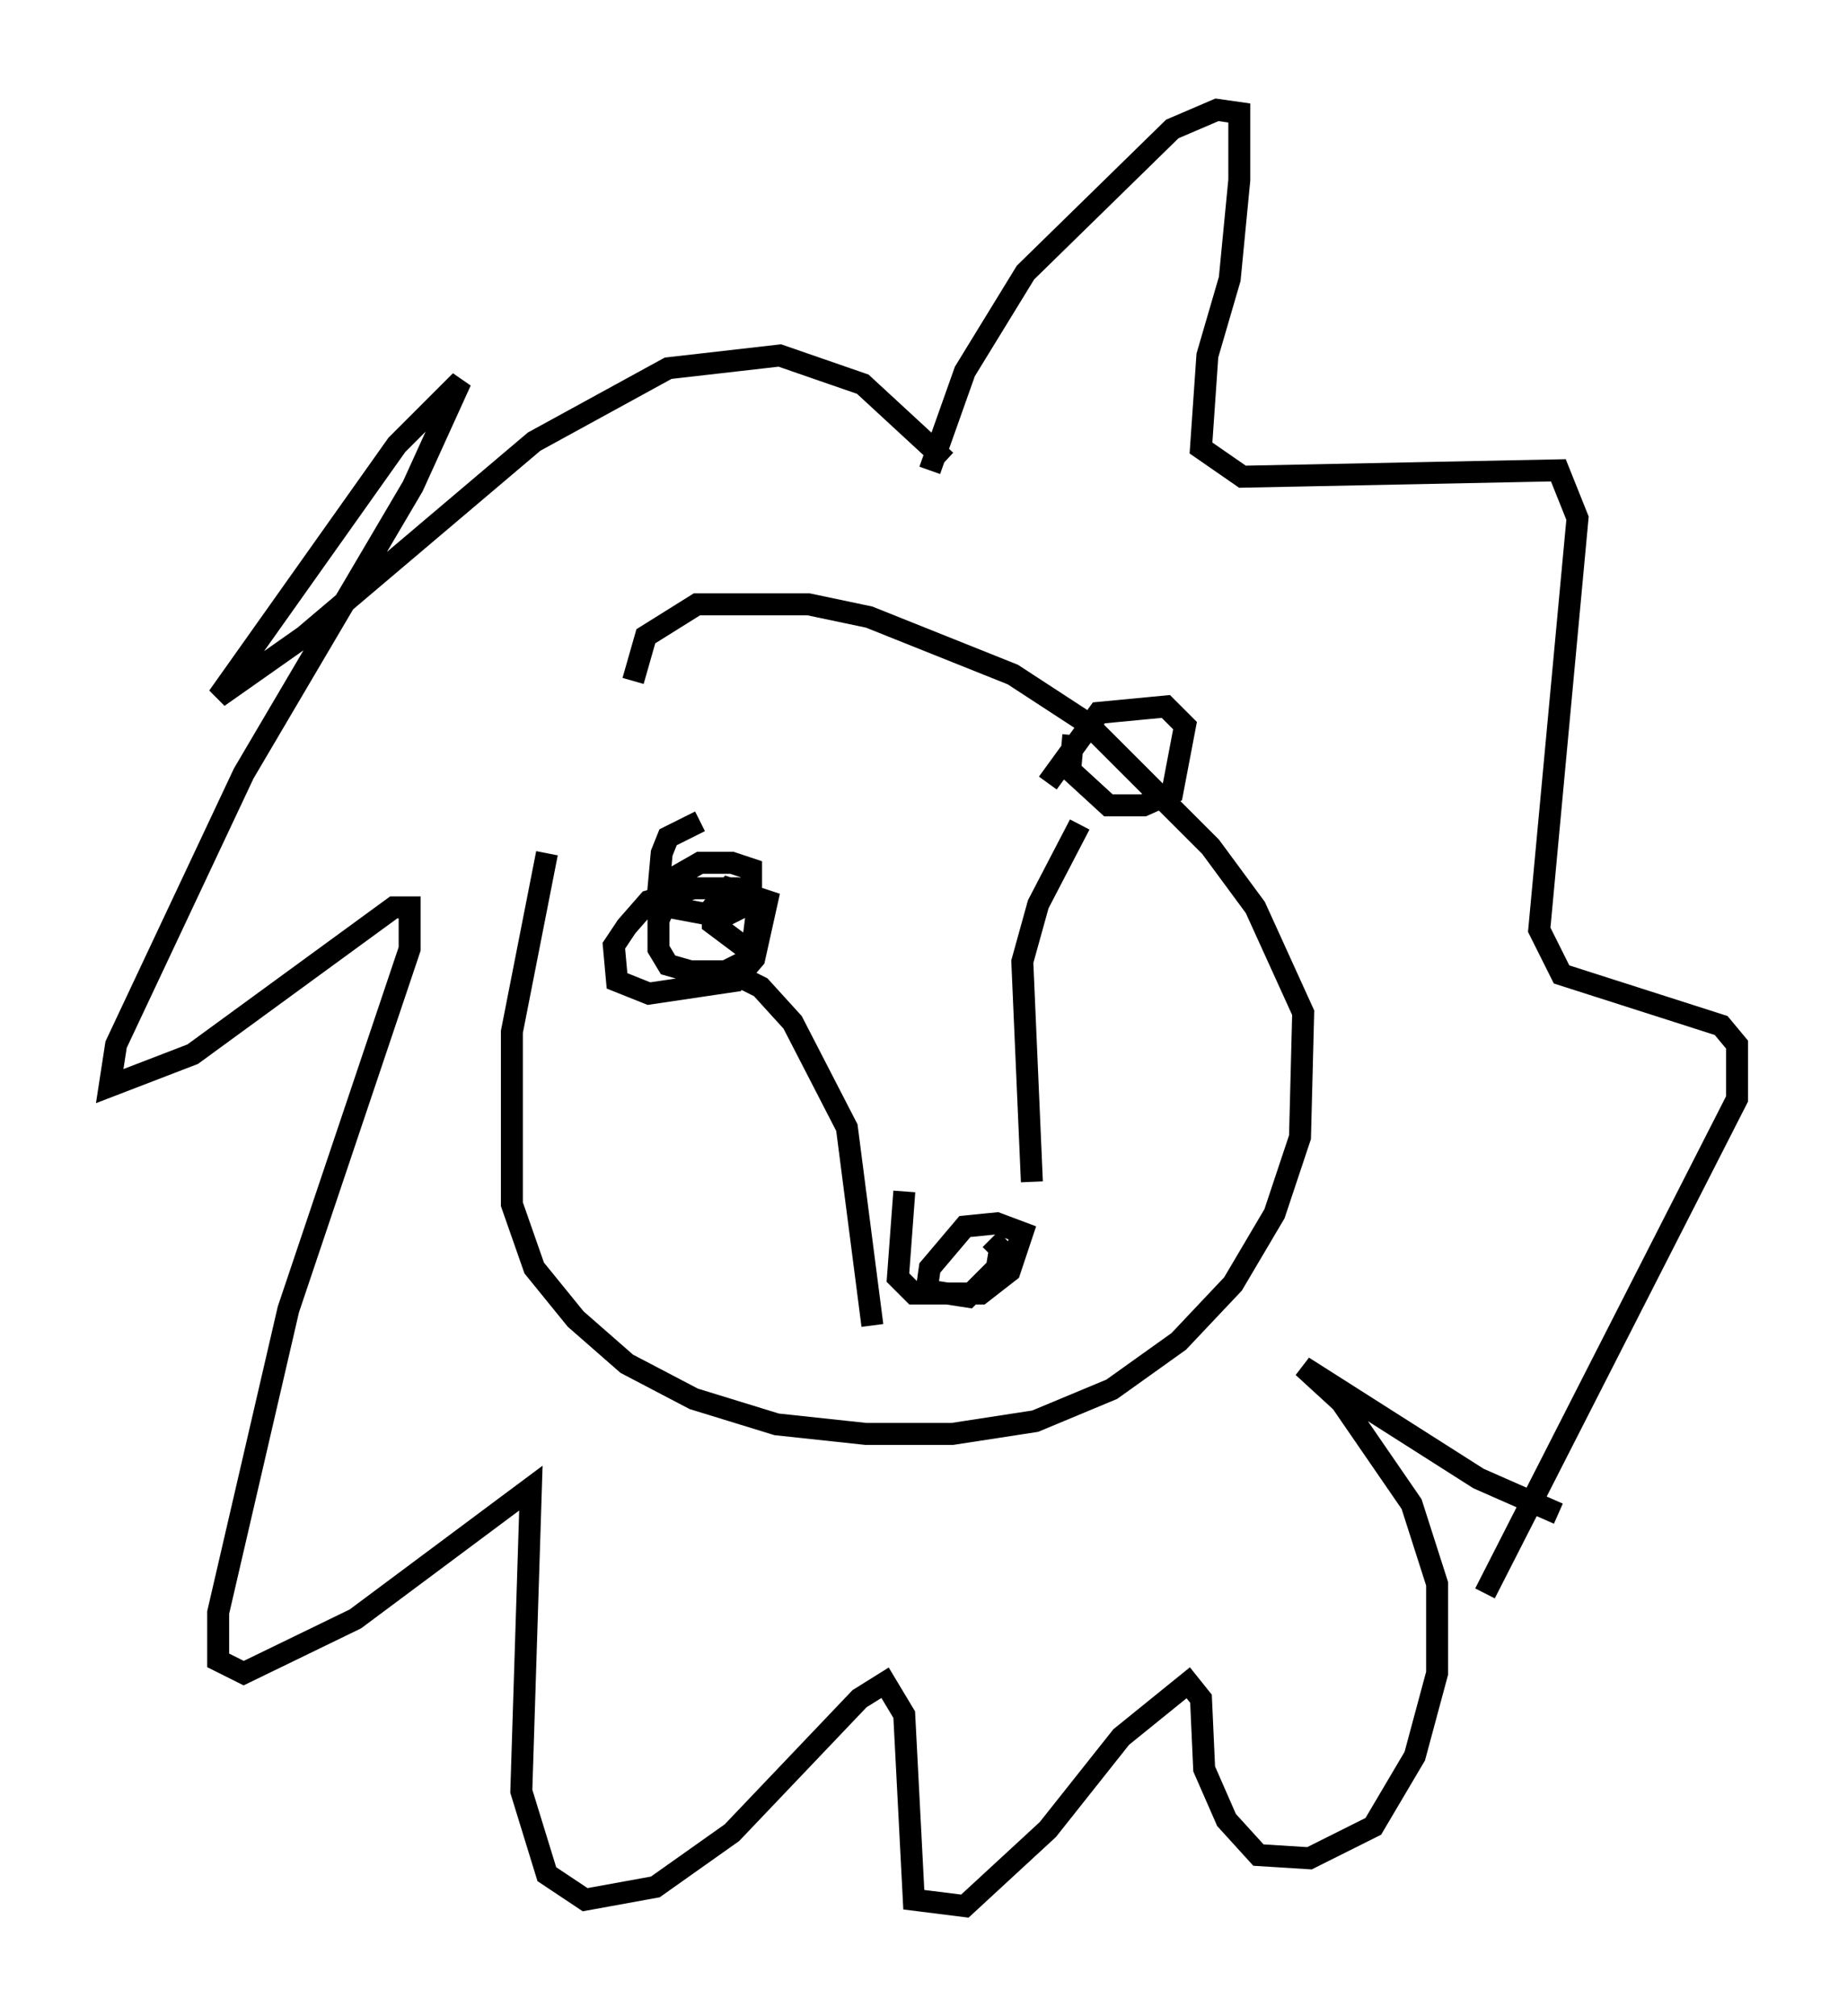 <?xml version="1.0" encoding="utf-8" ?>
<svg baseProfile="full" height="91.776" version="1.1" width="84.078" xmlns="http://www.w3.org/2000/svg" xmlns:ev="http://www.w3.org/2001/xml-events" xmlns:xlink="http://www.w3.org/1999/xlink"><defs /><rect fill="white" height="91.776" width="84.078" x="0" y="0" /><path d="M28.385, 31.436 m-3.486, 7.408 l-1.598, 8.134 0.0, 7.844 l1.017, 2.905 1.888, 2.324 l2.324, 2.034 3.05, 1.598 l3.777, 1.162 4.067, 0.436 l3.922, 0.0 3.777, -0.581 l3.486, -1.453 3.05, -2.179 l2.469, -2.615 1.888, -3.196 l1.162, -3.486 0.145, -5.665 l-2.179, -4.793 -2.034, -2.76 l-5.665, -5.665 -3.341, -2.179 l-6.536, -2.615 -2.76, -0.581 l-5.084, 0.0 -2.324, 1.453 l-0.581, 2.034 m4.067, 13.073 l1.743, 0.872 1.453, 1.598 l2.469, 4.793 1.162, 9.006 m1.453, -6.101 l-0.291, 3.922 0.726, 0.726 l3.05, 0.0 1.307, -1.017 l0.581, -1.743 -1.162, -0.436 l-1.453, 0.145 -1.598, 1.888 l-0.145, 1.017 1.888, 0.291 l1.307, -1.307 0.145, -0.872 l-0.436, -0.436 m1.888, -2.615 l-0.436, -10.022 0.726, -2.615 l1.888, -3.631 m-17.285, -0.145 l-1.453, 0.726 -0.291, 0.726 l-0.145, 1.598 0.581, 0.872 l2.324, 0.436 0.872, -0.436 l0.436, -1.017 0.0, -0.726 l-0.872, -0.291 -1.453, 0.0 l-1.017, 0.581 -0.872, 2.034 l0.0, 1.307 0.436, 0.726 l1.017, 0.291 1.598, 0.0 l1.162, -0.581 0.291, -2.324 l-1.017, -0.872 -1.888, 0.0 l-2.034, 0.581 -1.017, 1.162 l-0.581, 0.872 0.145, 1.598 l1.453, 0.581 3.922, -0.581 l0.872, -1.017 0.581, -2.615 l-1.743, -0.581 -0.726, 0.872 l0.0, 0.726 1.743, 1.307 m14.67, -9.877 l-0.145, 1.598 1.743, 1.598 l1.598, 0.0 1.307, -0.581 l0.581, -3.05 -0.872, -0.872 l-3.05, 0.291 -2.324, 3.196 m-5.374, -14.235 l1.598, -4.503 2.76, -4.503 l6.682, -6.536 2.034, -0.872 l1.017, 0.145 0.0, 3.05 l-0.436, 4.503 -1.017, 3.486 l-0.291, 4.212 1.888, 1.307 l14.38, -0.291 0.872, 2.179 l-1.743, 18.737 1.017, 2.034 l7.263, 2.324 0.726, 0.872 l0.0, 2.469 -11.475, 22.514 m-24.547, -51.564 l-3.777, -3.486 -3.777, -1.307 l-5.084, 0.581 -6.101, 3.341 l-10.458, 8.86 -3.922, 2.76 l8.134, -11.475 2.905, -2.905 l-2.179, 4.793 -7.698, 13.073 l-5.81, 12.346 -0.291, 1.888 l3.777, -1.453 9.151, -6.682 l0.726, 0.0 0.0, 1.888 l-5.52, 16.413 -3.196, 13.799 l0.0, 2.179 1.162, 0.581 l5.084, -2.469 7.989, -5.955 l-0.436, 13.799 1.162, 3.777 l1.743, 1.162 3.196, -0.581 l3.486, -2.469 5.81, -6.101 l1.162, -0.726 0.872, 1.453 l0.436, 8.425 2.324, 0.291 l3.777, -3.486 3.341, -4.212 l3.05, -2.469 0.581, 0.726 l0.145, 3.196 1.017, 2.324 l1.453, 1.598 2.324, 0.145 l2.905, -1.453 1.888, -3.196 l1.017, -3.777 0.0, -4.067 l-1.162, -3.631 -3.196, -4.648 l-1.743, -1.598 7.989, 5.084 l3.631, 1.598 " fill="none" stroke="black" stroke-width="1" /></svg>